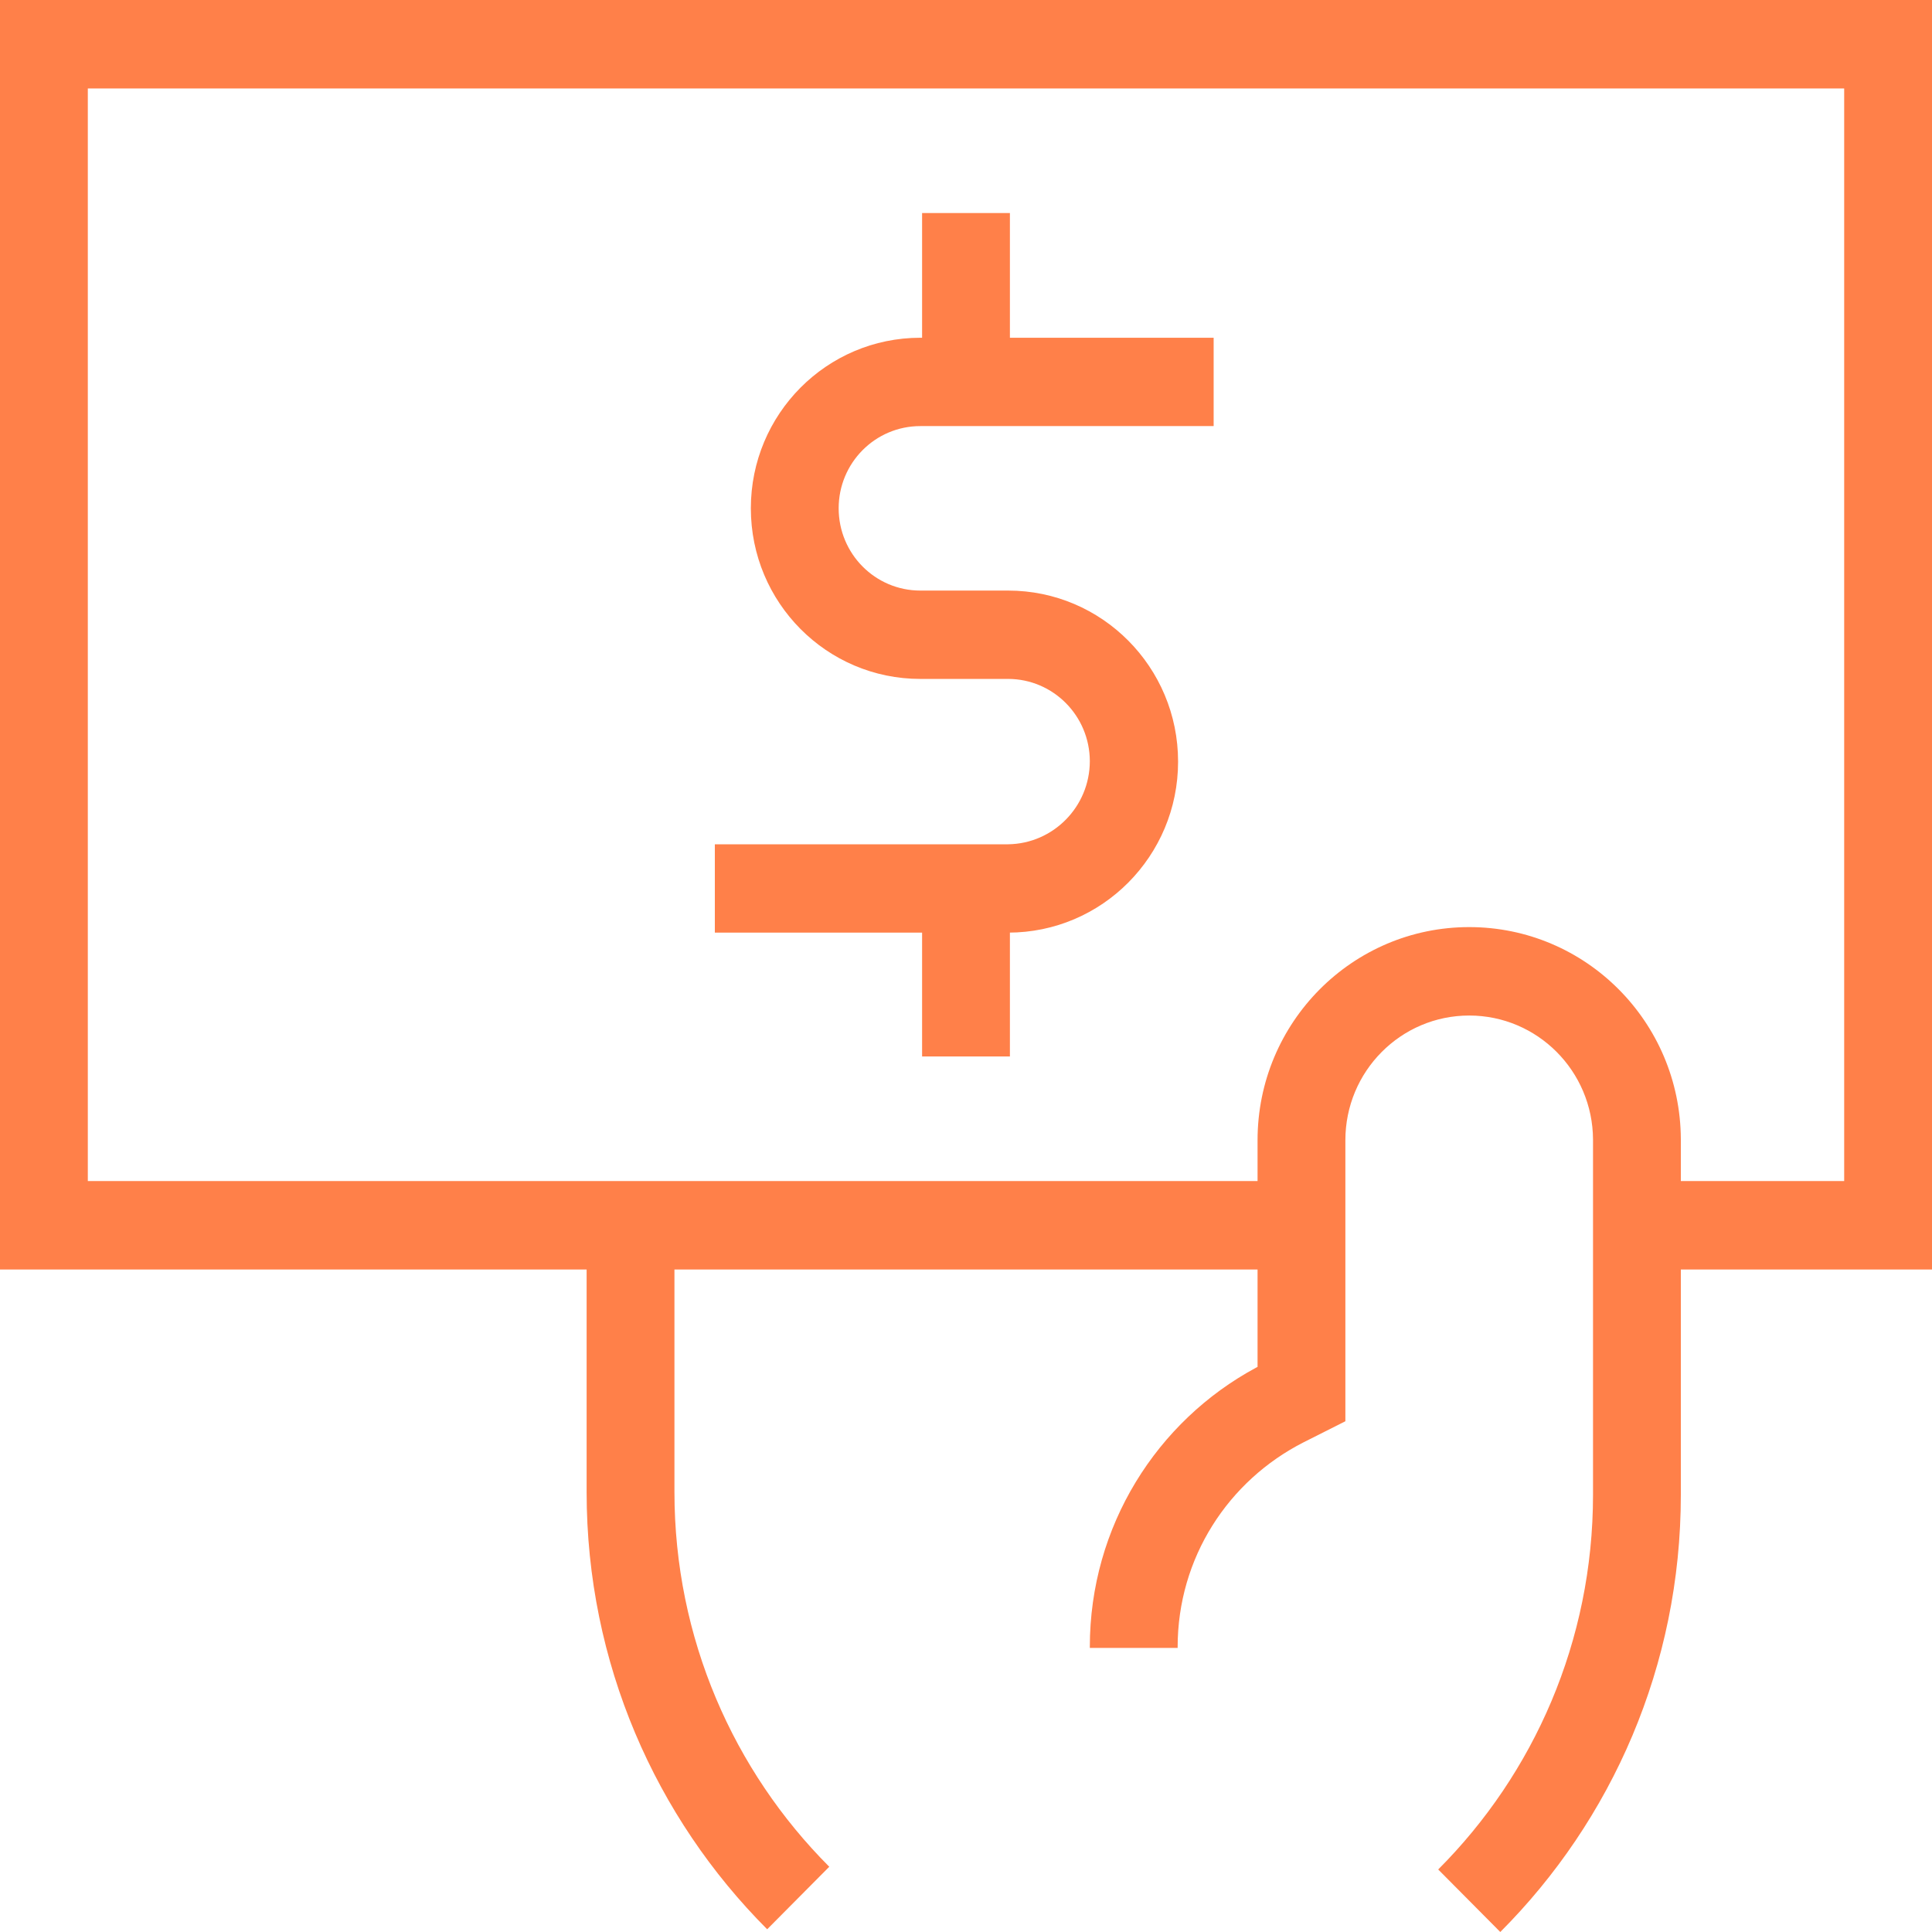 <svg width="22" height="22" viewBox="0 0 22 22" fill="none" xmlns="http://www.w3.org/2000/svg">
<g id="&#240;&#159;&#166;&#134; icon &#34;money donation thin&#34;">
<path id="Vector" d="M22 14.456H18.64V13.449H21V1.007H1V13.449H14.82V14.456H0V0H22V14.456ZM8.14 10.62V9.614H11.48C11.994 9.607 12.409 9.186 12.41 8.668V8.668C12.409 8.151 11.993 7.732 11.48 7.731H10.48C9.414 7.731 8.55 6.862 8.55 5.788C8.55 4.715 9.414 3.846 10.48 3.846H13.82V4.852H10.48C9.966 4.852 9.55 5.271 9.55 5.788C9.55 6.306 9.966 6.725 10.48 6.725H11.48C12.549 6.725 13.415 7.597 13.415 8.673C13.415 9.748 12.549 10.62 11.48 10.62L8.14 10.62ZM11.5 4.349H10.5V2.426H11.5L11.5 4.349ZM11.5 12.03H10.5V10.117H11.5L11.5 12.03ZM17.084 22L16.377 21.288C17.466 20.198 18.14 18.688 18.14 17.02C18.14 17.014 18.14 17.008 18.14 17.002V17.003V12.976C18.136 12.195 17.506 11.564 16.73 11.564C15.951 11.564 15.32 12.2 15.32 12.984V12.992V12.991V16.184L14.844 16.424C13.987 16.86 13.41 17.739 13.41 18.755V18.765V18.765H12.41C12.41 18.761 12.41 18.757 12.41 18.753C12.41 17.378 13.175 16.182 14.301 15.575L14.32 15.565V12.996L14.32 12.984C14.32 11.644 15.399 10.557 16.73 10.557C18.057 10.557 19.133 11.636 19.14 12.97V17.003C19.14 17.009 19.14 17.015 19.14 17.022C19.14 18.968 18.354 20.728 17.084 22L17.084 22V22ZM8.736 21.969C7.466 20.697 6.68 18.937 6.68 16.991V16.972V16.973V13.953H7.68V16.989C7.68 18.657 8.354 20.166 9.443 21.257L9.443 21.257L8.736 21.969Z" fill="#ff8049"/>
</g>
</svg>
